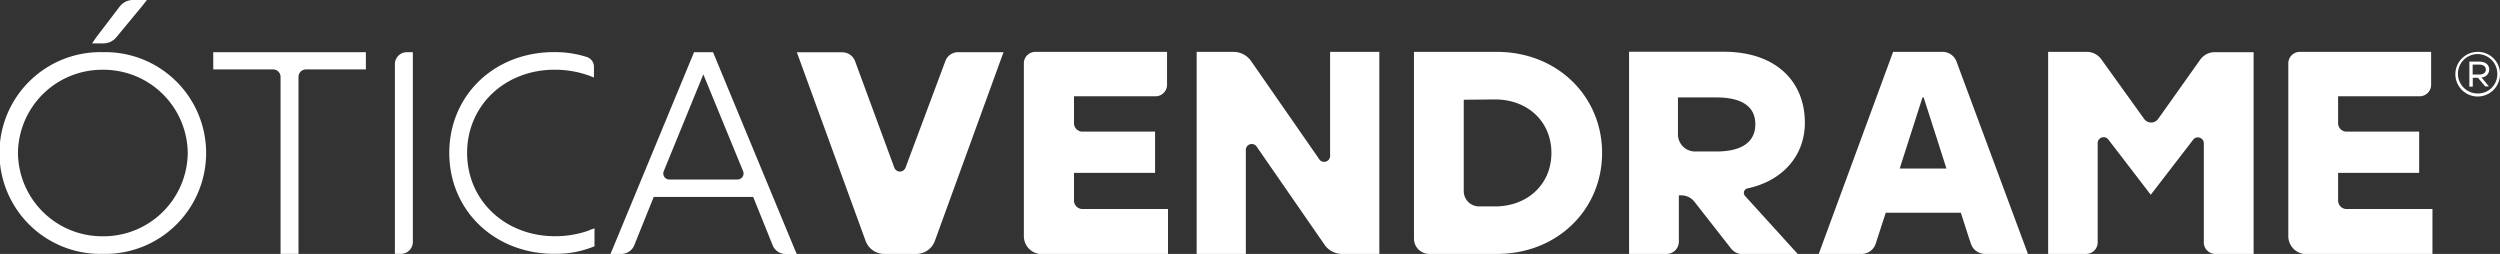 <svg fill="#fff" xmlns="http://www.w3.org/2000/svg" viewBox="0 0 417.83 42.44"><rect x="0" y="0" width="417.83" height="42.44" fill="#333333" stroke="none"/><g id="Layer_2" data-name="Layer 2"><g id="Layer_1-2" data-name="Layer 1"><path d="M417.83,12.37a3.73,3.73,0,1,1-3.74-3.7A3.69,3.69,0,0,1,417.83,12.37Zm-.45,0a3.29,3.29,0,1,0-3.29,3.25A3.22,3.22,0,0,0,417.38,12.37Zm-3-2.07c1.1,0,1.65.6,1.65,1.33a1.33,1.33,0,0,1-1.3,1.31l1.25,1.5v0h-.62L414.15,13h-.87v1.48h-.57V10.3Zm-1.12,2.16h1.08c.77,0,1.12-.34,1.12-.83s-.35-.83-1.12-.83h-1.08Z"/><path d="M292,31.5c5.7-1.18,9.65-5.27,9.65-11,0-6.85-4.8-11.85-13.55-11.85H272.27V42.44h6.26a2.06,2.06,0,0,0,2.06-2.06V32.65H281a2.78,2.78,0,0,1,2.18,1.05l6.09,7.78a2.49,2.49,0,0,0,2,1h9.22l-8.81-9.7A.77.77,0,0,1,292,31.5Zm-5.19-6.18h-3.5a2.86,2.86,0,0,1-2.87-2.87V16.28h6.37c4.66,0,6.56,1.76,6.56,4.48S291.48,25.32,286.82,25.32Z"/><path d="M147.79,42.44a3.32,3.32,0,0,1-3.12-2.18L133.18,8.74h0v0h7.59a2.28,2.28,0,0,1,2.14,1.49L149.46,28a1,1,0,0,0,1.89,0L158,10.21a2.27,2.27,0,0,1,2.13-1.49h7.59v0h0L156.25,40.25a3.3,3.3,0,0,1-3.12,2.19Z"/><path d="M208.22,25.2V42.44H200V8.67h6.17a3.58,3.58,0,0,1,2.93,1.54l11.32,16.3a1,1,0,0,0,1.88-.59V8.67h8.23V42.44h-6.22a3.57,3.57,0,0,1-2.93-1.53L210.1,24.61A1,1,0,0,0,208.22,25.2Z"/><path d="M250.16,8.67c10.18,0,17.6,7.47,17.6,16.89s-7.42,16.88-17.6,16.88H238.88a2.56,2.56,0,0,1-2.56-2.56V8.67Zm-5.52,8V31.94a2.56,2.56,0,0,0,2.56,2.56h2.67c5.38,0,9.42-3.66,9.42-8.94s-4-8.94-9.42-8.94Z"/><path d="M350.59,23.82V40.51a1.93,1.93,0,0,1-1.93,1.93h-6.35V8.67h6.48A3,3,0,0,1,351.26,10l7.09,9.87a1.44,1.44,0,0,0,2.35,0l7-9.86a3,3,0,0,1,2.49-1.29h6.46V42.44h-6.39a1.92,1.92,0,0,1-1.93-1.93V23.86a1,1,0,0,0-1.72-.59l-7.15,9.28-7.15-9.31A1,1,0,0,0,350.59,23.82Z"/><path d="M180.9,34.93a1.41,1.41,0,0,1-1.4-1.41V28.89h13.55V22H180.9a1.41,1.41,0,0,1-1.4-1.41V16.09h13.63a1.92,1.92,0,0,0,1.92-1.92V8.67h-22a1.92,1.92,0,0,0-1.93,1.93V39.47a3,3,0,0,0,3,3h21.09V34.93Z"/><path d="M392.18,34.93a1.41,1.41,0,0,1-1.41-1.41V28.89h13.55V22H392.18a1.41,1.41,0,0,1-1.41-1.41V16.09H404.4a1.92,1.92,0,0,0,1.92-1.92V8.67H384.37a1.92,1.92,0,0,0-1.92,1.93V39.47a3,3,0,0,0,3,3h21.09V34.93Z"/><path d="M327,10.3a2.48,2.48,0,0,0-2.32-1.63H316.4L304,42.35v.09h7.13a2.47,2.47,0,0,0,2.36-1.72l1.68-5.17h12.55l1.23,3.83.45,1.36a2.5,2.5,0,0,0,2.36,1.7h7.14v-.09Zm-9.5,17.87,3.81-11.89h.19l2.93,9.12.88,2.77Z"/><path d="M17.18,8.72a16.86,16.86,0,1,0,0,33.71,16.86,16.86,0,1,0,0-33.71Zm14.2,16.85a14.08,14.08,0,0,1-14.2,13.92A14.08,14.08,0,0,1,3,25.57a14.07,14.07,0,0,1,14.2-13.91A14.07,14.07,0,0,1,31.38,25.57Z"/><path d="M19.47,6.19,23.77,1l.78-1H22.17A2.79,2.79,0,0,0,20,1.1L16.07,6.25l-.68,1h1.94A2.77,2.77,0,0,0,19.47,6.19Z"/><path d="M35.64,11.6h10a1.25,1.25,0,0,1,1.25,1.26V42.43h3V12.86a1.25,1.25,0,0,1,1.26-1.26h10V8.72H35.64Z"/><path d="M66,10.75V42.43H67a2,2,0,0,0,2-2V8.72H68A2,2,0,0,0,66,10.75Z"/><path d="M98.53,38.48a16.66,16.66,0,0,1-5.75,1c-8.39,0-14.71-6-14.71-13.92s6.3-13.91,14.66-13.91a17,17,0,0,1,5.76,1l.78.31v-1.8a1.73,1.73,0,0,0-1.18-1.63,17.48,17.48,0,0,0-5.5-.82c-10,0-17.5,7.24-17.5,16.85s7.55,16.86,17.55,16.86A16.77,16.77,0,0,0,99,41.3l.36-.14v-3l-.76.26Z"/><path d="M119.17,8.72H116L102.37,41.64l-.34.8h1.81A2.33,2.33,0,0,0,106,41l3.26-8.09h16.62L129.14,41a2.33,2.33,0,0,0,2.16,1.45h1.87l-.33-.74Zm4.93,20.84a1,1,0,0,1-.83.44h-11.4a1,1,0,0,1-.84-.44,1,1,0,0,1-.1-.94l6.62-16.19,6.65,16.19A1,1,0,0,1,124.1,29.56Z"/></g></g></svg>